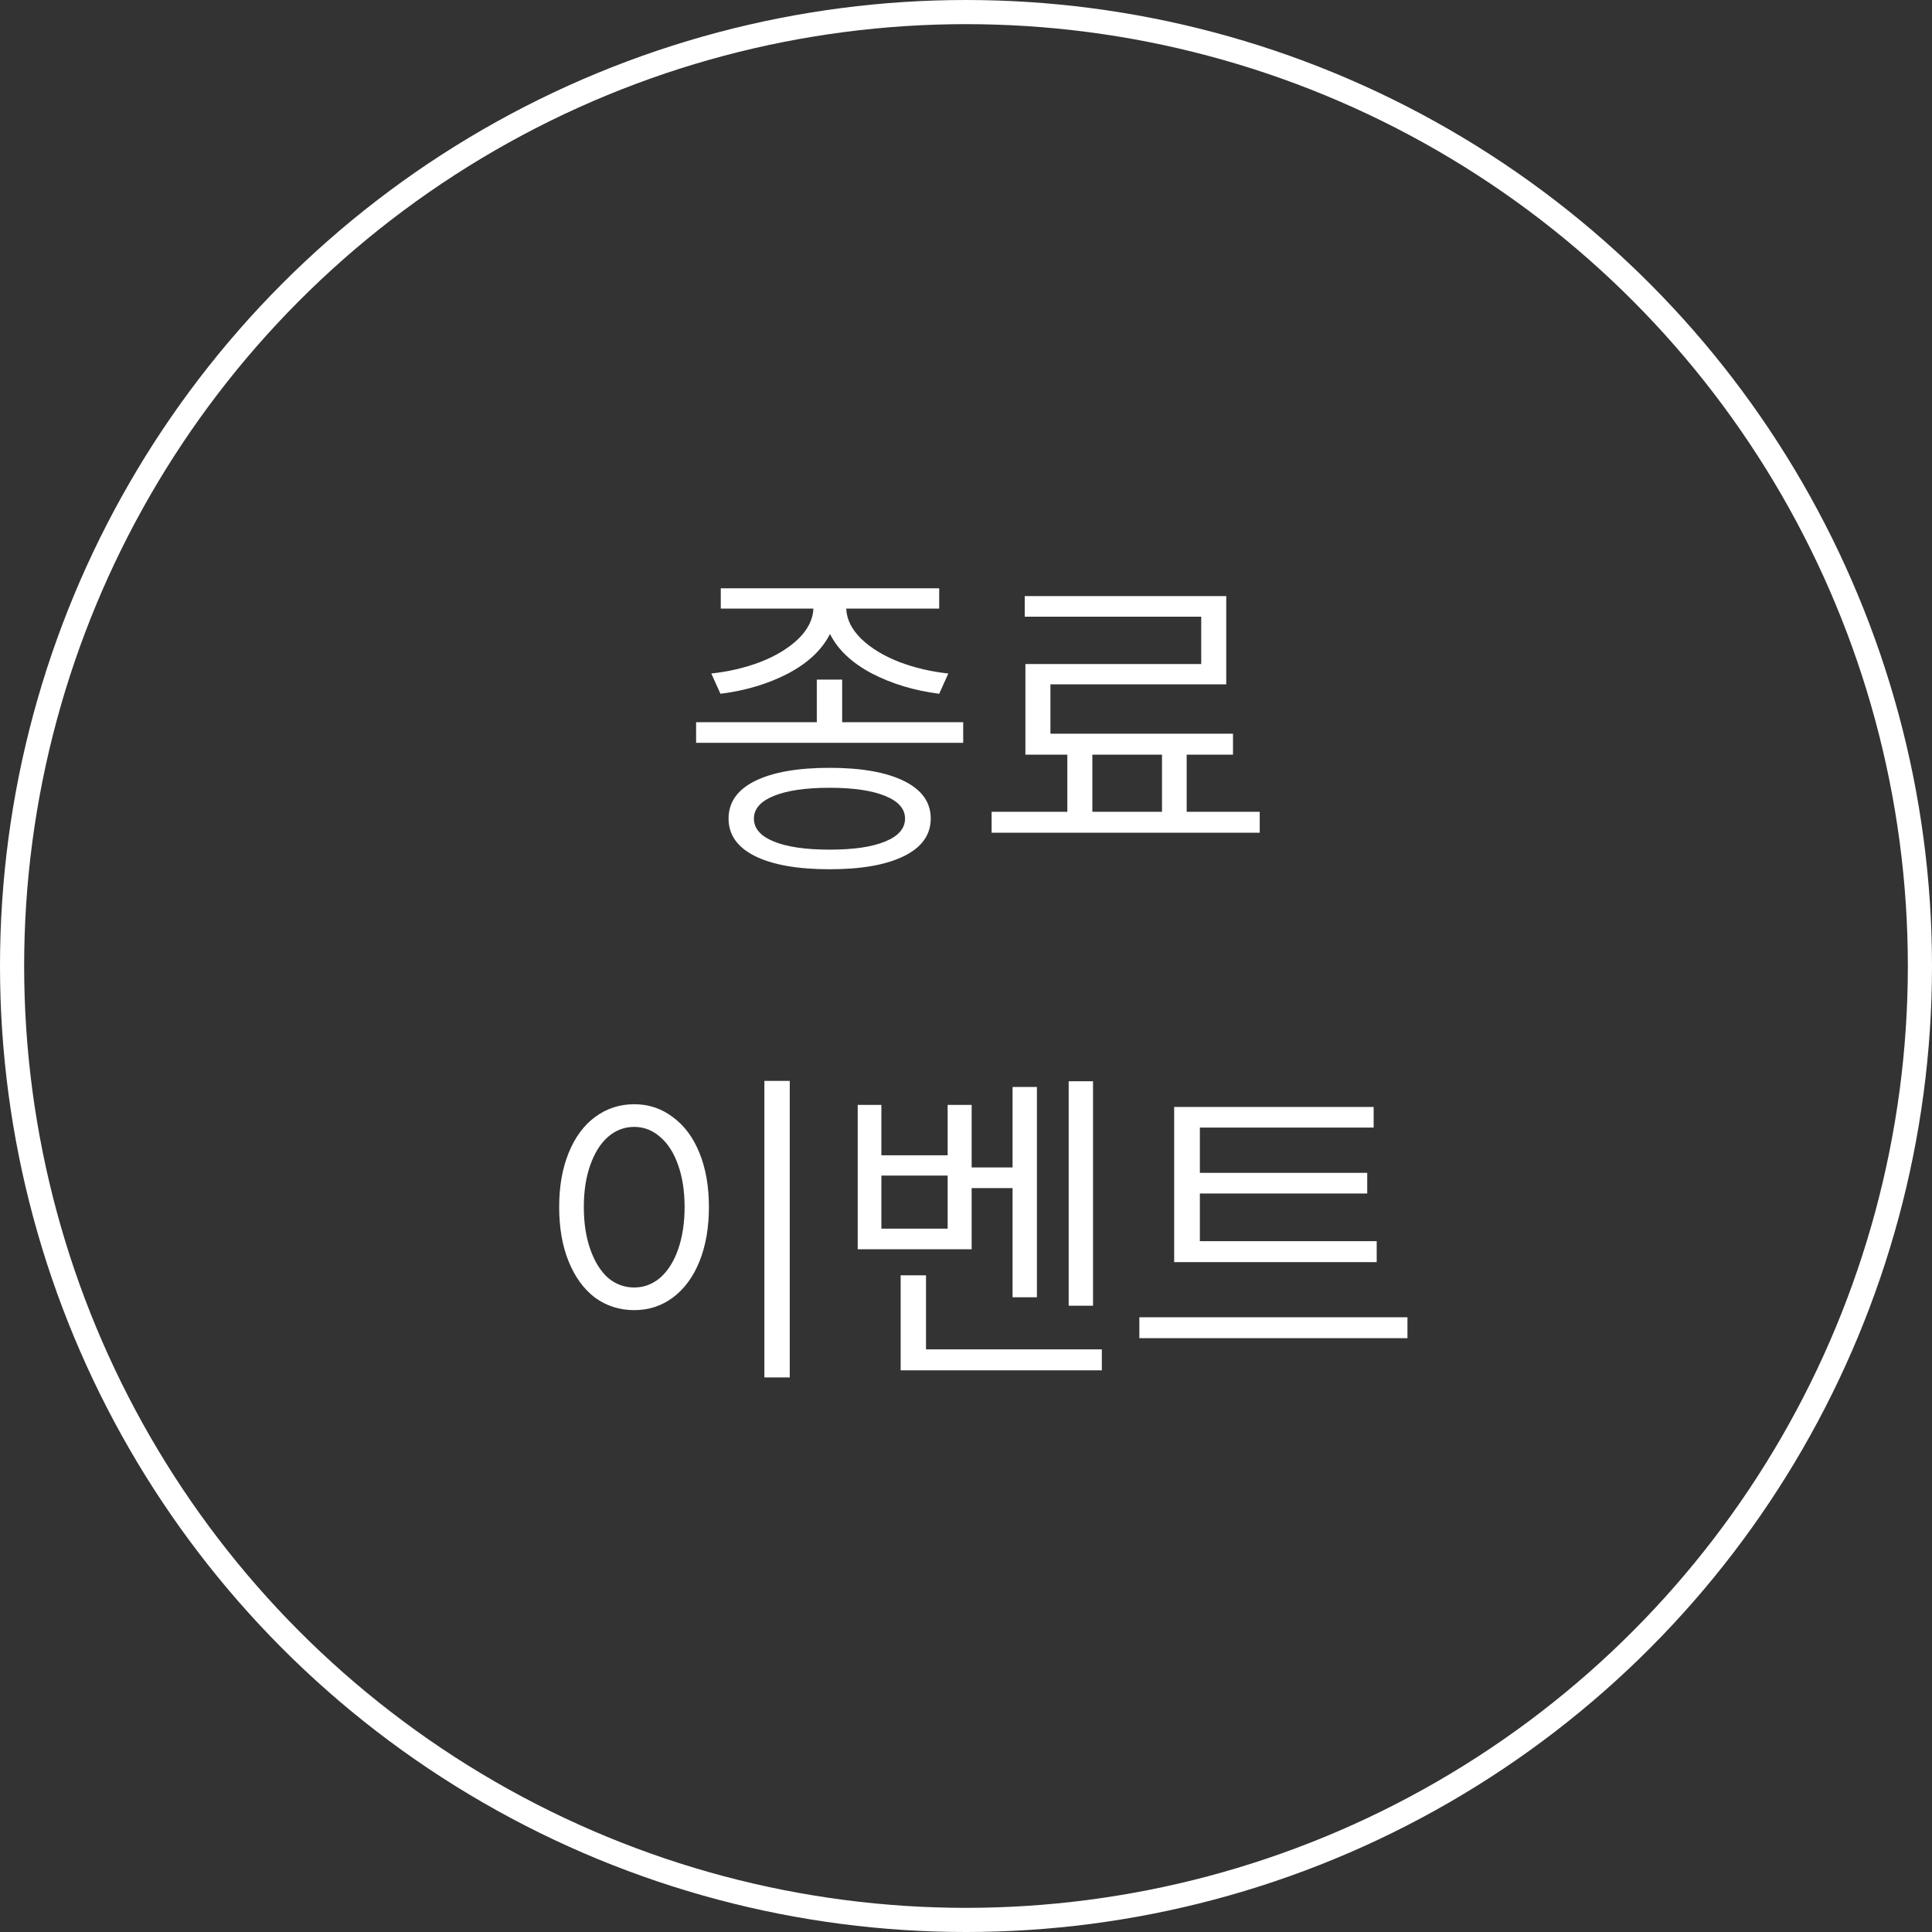 <svg width="80" height="80" viewBox="0 0 80 80" fill="none" xmlns="http://www.w3.org/2000/svg">
<rect x="0" y="0" width="80" height="80" fill="#333333" stroke="none"/>
<g clip-path="url(#clip0_147_59065)">
<circle cx="40" cy="40" r="39.5" stroke="white"/>
<path d="M34.872 28.14V29.904H39.884V30.758H28.824V29.904H33.822V28.14H34.872ZM29.454 27.888C30.163 27.813 30.84 27.655 31.484 27.412C32.128 27.16 32.65 26.843 33.052 26.46C33.453 26.068 33.663 25.648 33.682 25.2H29.846V24.36H38.89V25.2H35.04C35.058 25.648 35.268 26.068 35.67 26.46C36.071 26.843 36.594 27.16 37.238 27.412C37.882 27.655 38.558 27.813 39.268 27.888L38.89 28.728C37.863 28.597 36.934 28.317 36.104 27.888C35.273 27.449 34.694 26.903 34.368 26.25C34.041 26.903 33.462 27.449 32.632 27.888C31.81 28.317 30.877 28.597 29.832 28.728L29.454 27.888ZM30.168 33.894C30.168 33.222 30.532 32.704 31.26 32.34C31.997 31.976 33.028 31.794 34.354 31.794C35.67 31.794 36.696 31.976 37.434 32.34C38.171 32.704 38.54 33.222 38.54 33.894C38.54 34.566 38.171 35.084 37.434 35.448C36.696 35.812 35.67 35.994 34.354 35.994C33.028 35.994 31.997 35.812 31.26 35.448C30.532 35.084 30.168 34.566 30.168 33.894ZM31.218 33.894C31.218 34.305 31.493 34.622 32.044 34.846C32.594 35.07 33.364 35.182 34.354 35.182C35.343 35.182 36.108 35.07 36.65 34.846C37.2 34.622 37.476 34.305 37.476 33.894C37.476 33.493 37.2 33.18 36.65 32.956C36.099 32.732 35.334 32.62 34.354 32.62C33.364 32.62 32.594 32.732 32.044 32.956C31.493 33.18 31.218 33.493 31.218 33.894ZM44.196 33.614V31.248H42.46V27.496H49.74V25.536H42.432V24.682H50.776V28.336H43.496V30.38H51.056V31.248H49.138V33.614H52.162V34.482H41.06V33.614H44.196ZM48.116 33.614V31.248H45.232V33.614H48.116ZM32.702 44.758V57.036H31.651V44.758H32.702ZM23.154 49.98C23.154 49.131 23.284 48.384 23.546 47.74C23.807 47.096 24.171 46.601 24.637 46.256C25.113 45.901 25.655 45.724 26.262 45.724C26.859 45.724 27.391 45.901 27.858 46.256C28.334 46.601 28.702 47.096 28.963 47.74C29.225 48.384 29.355 49.131 29.355 49.98C29.355 50.829 29.225 51.581 28.963 52.234C28.702 52.878 28.334 53.377 27.858 53.732C27.391 54.077 26.859 54.25 26.262 54.25C25.655 54.25 25.113 54.077 24.637 53.732C24.171 53.377 23.807 52.878 23.546 52.234C23.284 51.59 23.154 50.839 23.154 49.98ZM24.175 49.98C24.175 50.643 24.264 51.226 24.442 51.73C24.619 52.234 24.861 52.626 25.169 52.906C25.487 53.177 25.851 53.312 26.262 53.312C26.663 53.312 27.022 53.177 27.34 52.906C27.657 52.626 27.904 52.234 28.081 51.73C28.259 51.217 28.348 50.633 28.348 49.98C28.348 49.327 28.259 48.748 28.081 48.244C27.904 47.74 27.657 47.353 27.34 47.082C27.022 46.802 26.663 46.662 26.262 46.662C25.851 46.662 25.487 46.802 25.169 47.082C24.861 47.353 24.619 47.74 24.442 48.244C24.264 48.739 24.175 49.317 24.175 49.98ZM45.26 44.772V54.068H44.252V44.772H45.26ZM35.516 45.752H36.496V47.838H39.24V45.752H40.234V48.342H41.928V45.01H42.936V53.718H41.928V49.196H40.234V51.73H35.516V45.752ZM39.24 50.876V48.678H36.496V50.876H39.24ZM37.294 52.808H38.344V55.874H45.624V56.742H37.294V52.808ZM56.88 45.836V46.69H49.684V48.566H56.614V49.42H49.684V51.394H57.006V52.262H48.62V45.836H56.88ZM47.178 54.544H58.28V55.412H47.178V54.544Z" fill="white"/>
</g>
<defs>
<clipPath id="clip0_147_59065">
<rect width="80" height="80" fill="white"/>
</clipPath>
</defs>
</svg>
